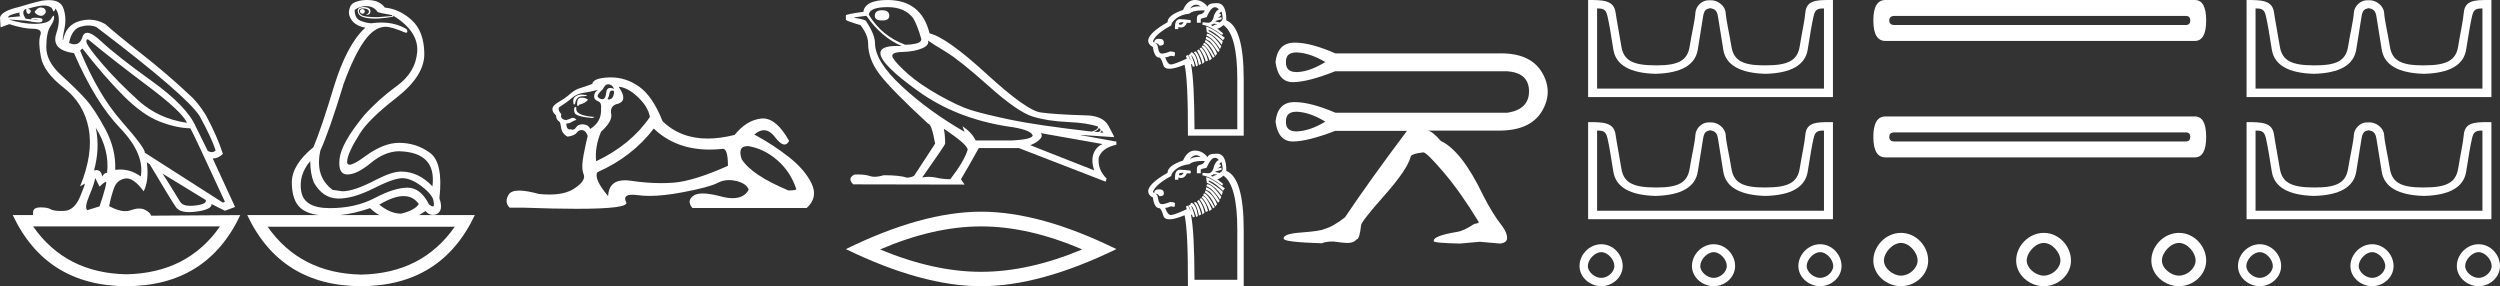 <?xml version="1.0" encoding="UTF-8" standalone="no"?>
<svg
   width="157.231"
   height="18.0"
   version="1.1"
   id="svg34"
   sodipodi:docname="maiwerpehtyitjdjutaukhasut.svg"
   inkscape:version="1.1.1 (3bf5ae0d25, 2021-09-20)"
   xmlns:inkscape="http://www.inkscape.org/namespaces/inkscape"
   xmlns:sodipodi="http://sodipodi.sourceforge.net/DTD/sodipodi-0.dtd"
   xmlns="http://www.w3.org/2000/svg"
   xmlns:svg="http://www.w3.org/2000/svg">
  <rect width="100%" height="100%" fill="#333333" stroke="none"/>
  <defs
     id="defs38" />
  <sodipodi:namedview
     id="namedview36"
     pagecolor="#ffffff"
     bordercolor="#666666"
     borderopacity="1.0"
     inkscape:pageshadow="2"
     inkscape:pageopacity="0.0"
     inkscape:pagecheckerboard="0"
     showgrid="false"
     inkscape:zoom="8.7450912"
     inkscape:cx="78.615532"
     inkscape:cy="8.9764644"
     inkscape:window-width="1920"
     inkscape:window-height="1001"
     inkscape:window-x="-9"
     inkscape:window-y="-9"
     inkscape:window-maximized="1"
     inkscape:current-layer="svg34" />
  <path
     d="M 22.78 0.568 Q 22.634 0.605 22.634 0.696 Q 22.634 0.787 22.725 0.842 Q 22.761 0.864 22.796 0.864 Q 22.849 0.864 22.898 0.815 Q 22.98 0.733 22.926 0.651 Q 22.871 0.568 22.78 0.568 ZM 2.561 0.469 Q 2.36 0.469 2.172 0.751 Q 2.282 0.934 2.519 0.988 Q 2.555 0.997 2.59 0.997 Q 2.762 0.997 2.884 0.769 Q 2.884 0.514 2.628 0.477 Q 2.595 0.469 2.561 0.469 ZM 1.241 0.787 Q 1.186 0.915 1.278 1.025 L 0.511 1.098 Q 0.493 0.934 1.241 0.787 ZM 1.988 1.223 Q 1.988 1.223 1.988 1.223 L 1.988 1.223 L 1.988 1.223 ZM 2.126 1.22 Q 2.284 1.22 2.382 1.253 Q 2.418 1.265 2.381 1.265 Q 2.314 1.265 2.003 1.225 L 2.003 1.225 Q 2.068 1.22 2.126 1.22 ZM 5.495 2.472 Q 5.541 2.472 5.622 2.54 Q 7.1 3.763 9.291 5.405 Q 11.481 7.048 11.755 7.724 Q 9.966 7.468 8.698 6.318 Q 7.429 5.168 6.489 4.082 Q 5.549 2.996 5.439 2.668 Q 5.416 2.472 5.495 2.472 ZM 5.554 1.604 Q 5.82 1.604 6.06 1.7 Q 11.737 6.008 12.558 7.304 Q 13.325 8.709 13.562 9.458 Q 13.462 9.568 13.322 9.568 Q 13.209 9.568 13.069 9.494 L 12.321 7.979 Q 11.755 6.683 9.555 5.104 Q 7.356 3.525 6.37 2.604 Q 5.791 2.062 5.483 2.062 Q 5.267 2.062 5.184 2.33 Q 5.043 2.785 4.685 2.785 Q 4.534 2.785 4.344 2.704 Q 4.508 1.846 5.056 1.682 Q 5.315 1.604 5.554 1.604 ZM 6.023 8.034 Q 6.9 9.439 6.735 10.863 Q 6.571 10.863 6.425 11.1 Q 6.365 10.697 6.061 10.697 Q 5.994 10.697 5.914 10.717 Q 6.297 9.312 6.023 8.034 ZM 2.769 0.346 Q 2.855 0.346 2.92 0.359 Q 3.249 0.422 3.304 0.596 Q 3.342 0.718 3.381 0.718 Q 3.397 0.718 3.413 0.696 Q 3.468 0.623 3.486 0.532 Q 3.888 1.061 3.541 2.102 Q 3.194 3.142 4.654 3.343 Q 6.005 6.446 7.557 8.061 Q 9.108 9.677 8.853 11.1 Q 8.263 10.662 7.548 10.662 Q 7.4 10.662 7.246 10.681 Q 7.301 9.385 6.626 8.125 Q 5.95 6.866 5.385 6.236 Q 4.819 5.606 3.86 4.739 Q 2.902 3.872 2.911 2.95 Q 2.92 2.029 3.167 1.664 Q 3.413 1.299 3.404 1.08 Q 3.4 0.989 3.368 0.989 Q 3.323 0.989 3.222 1.171 Q 3.048 1.481 2.263 1.499 Q 2.217 1.5 2.171 1.5 Q 1.424 1.5 0.548 1.226 L 0.548 1.226 L 1.625 1.299 Q 2.157 1.409 2.415 1.409 Q 2.627 1.409 2.656 1.335 Q 2.72 1.171 2.555 1.143 Q 2.391 1.116 2.218 1.116 Q 2.044 1.116 1.953 1.171 L 1.988 1.223 L 1.988 1.223 Q 1.828 1.202 1.606 1.171 Q 1.369 0.787 1.533 0.623 Q 1.57 0.568 1.661 0.568 Q 1.625 0.751 1.725 0.842 Q 1.762 0.876 1.798 0.876 Q 1.859 0.876 1.917 0.778 Q 2.008 0.623 1.752 0.55 Q 2.424 0.346 2.769 0.346 ZM 23.017 0.386 Q 23.51 0.386 23.747 0.751 Q 23.82 0.806 24.66 0.952 L 24.66 1.007 L 23.747 1.08 Q 22.962 1.08 22.761 0.961 Q 22.561 0.842 22.57 0.687 Q 22.579 0.532 22.816 0.532 Q 23.053 0.532 23.145 0.614 Q 23.236 0.696 23.19 0.787 Q 23.145 0.879 23.017 0.934 Q 23.037 0.935 23.055 0.935 Q 23.291 0.935 23.3 0.714 Q 23.309 0.477 22.907 0.441 Q 22.396 0.441 22.524 0.815 Q 22.646 1.172 23.647 1.172 Q 23.696 1.172 23.747 1.171 Q 24.313 1.134 24.751 1.043 L 24.714 0.97 L 24.714 0.97 Q 26.339 1.974 26.239 3.261 Q 26.138 4.548 24.97 5.396 Q 23.802 6.245 22.889 7.267 Q 21.465 9.001 21.356 9.987 Q 21.246 10.973 21.849 10.973 Q 22.451 10.973 23.318 10.252 Q 24.185 9.531 25.08 9.512 Q 27.471 9.567 27.197 11.721 Q 26.321 10.79 25.226 10.79 Q 24.678 10.79 23.729 11.265 Q 22.287 12.031 21.538 12.031 L 20.918 11.94 Q 19.786 11.1 20.151 9.458 Q 20.699 8.271 21.63 5.223 Q 22.269 3.489 22.898 2.595 Q 23.528 1.7 24.24 1.682 Q 24.623 1.682 25.481 2.047 Q 25.517 2.057 25.543 2.057 Q 25.666 2.057 25.591 1.846 Q 24.901 1.418 23.981 1.418 Q 23.684 1.418 23.364 1.463 Q 23.09 1.463 22.698 1.317 Q 22.305 1.171 22.305 0.623 Q 22.634 0.386 23.017 0.386 ZM 5.184 3.051 Q 6.608 4.876 7.794 6.053 Q 8.98 7.231 10.03 7.641 Q 11.08 8.052 11.974 8.07 Q 12.083 8.216 14.146 12.688 L 14.018 12.743 L 9.108 9.604 Q 9.145 9.33 7.657 7.641 Q 6.169 5.953 5.038 3.179 L 5.184 3.051 ZM 10.222 10.918 L 12.941 12.579 Q 13.033 12.834 12.284 12.926 Q 12.118 12.946 11.979 12.946 Q 11.491 12.946 11.335 12.698 Q 11.134 12.378 10.824 11.867 Q 10.514 11.356 10.222 10.918 ZM 19.512 10.133 Q 19.512 10.9 19.731 11.465 Q 20.297 12.469 21.246 12.488 Q 21.271 12.488 21.297 12.488 Q 22.231 12.488 23.528 11.831 Q 24.761 11.206 25.322 11.206 Q 25.367 11.206 25.408 11.21 Q 25.956 11.265 26.595 11.776 Q 27.233 12.287 27.27 12.67 Q 27.337 12.981 27.214 12.981 Q 27.135 12.981 26.978 12.853 Q 26.453 11.803 25.632 11.803 Q 25.625 11.803 25.618 11.803 Q 24.787 11.812 23.574 12.451 Q 22.36 13.09 20.744 13.09 Q 19.129 13.09 18.947 12.05 Q 18.764 11.009 19.512 10.133 ZM 5.987 11.192 L 6.261 11.739 Q 6.516 11.484 6.653 11.438 Q 6.657 11.437 6.66 11.437 Q 6.775 11.437 6.261 12.98 L 5.494 13.218 Q 5.293 13.072 5.613 12.314 Q 5.932 11.557 5.987 11.192 ZM 25.384 12.332 Q 25.989 12.332 26.339 12.834 Q 26.102 13.218 25.226 13.437 Q 24.55 13.437 23.857 12.871 Q 24.757 12.332 25.384 12.332 ZM 23.272 13.09 Q 23.544 13.355 23.86 13.528 L 21.387 13.528 Q 22.296 13.433 23.272 13.09 ZM 13.836 14.24 Q 11.794 17.175 7.949 17.251 L 7.949 17.251 Q 4.123 17.175 2.081 14.24 ZM 28.602 14.258 Q 26.56 17.193 22.716 17.27 L 22.716 17.27 Q 18.889 17.193 16.829 14.258 ZM 3.083 0.009 Q 2.972 0.009 2.847 0.021 Q 2.555 0.021 1.186 0.441 Q 0.091 0.696 0.0 1.098 L 0.037 1.718 L 0.584 1.518 Q 1.478 1.81 2.081 1.81 Q 2.683 1.81 2.537 2.22 Q 2.391 2.631 2.574 3.589 Q 2.756 4.548 4.016 5.524 Q 5.275 6.501 5.576 8.08 Q 5.877 9.658 5.038 11.721 L 5.312 11.557 Q 5.317 11.553 5.321 11.553 Q 5.381 11.553 5.038 12.369 Q 4.673 13.236 4.043 13.263 Q 3.932 13.268 3.834 13.268 Q 3.375 13.268 3.194 13.163 Q 2.99 13.044 2.587 13.044 Q 2.558 13.044 2.528 13.044 Q 2.081 13.053 2.081 13.346 L 2.081 13.528 L 0.803 13.528 Q 2.902 17.982 7.958 18 Q 13.014 17.982 15.113 13.528 L 15.113 13.528 L 9.492 13.565 Q 9.492 13.4 9.145 13.209 Q 8.975 13.115 8.756 13.115 Q 8.526 13.115 8.241 13.218 Q 8.071 13.279 7.876 13.279 Q 7.434 13.279 6.863 12.962 Q 6.991 12.323 7.173 11.821 Q 7.356 11.319 7.867 11.228 Q 7.914 11.22 7.963 11.22 Q 8.439 11.22 9.035 12.031 Q 9.382 11.356 9.236 10.206 L 9.236 10.206 L 9.419 10.334 Q 10.787 12.634 11.07 13.035 Q 11.285 13.34 11.904 13.34 Q 12.101 13.34 12.339 13.309 Q 13.325 13.181 13.306 12.834 L 13.306 12.834 L 14.146 13.254 L 14.785 13.017 L 13.379 9.969 Q 13.726 9.969 14.018 9.677 Q 13.671 8.581 12.941 7.231 Q 12.43 6.409 11.901 5.953 Q 10.459 4.602 8.907 3.389 Q 7.356 2.175 6.626 1.518 Q 6.135 1.237 5.607 1.237 Q 5.31 1.237 5.001 1.326 Q 4.143 1.572 3.961 2.54 Q 3.906 2.503 4.052 1.81 Q 4.198 1.116 3.988 0.523 Q 3.806 0.009 3.083 0.009 ZM 23.079 0.0 Q 22.748 0.0 22.451 0.094 Q 22.068 0.203 21.995 0.514 Q 21.849 0.897 22.123 1.271 Q 22.396 1.645 22.98 1.737 Q 21.812 2.795 20.991 5.478 Q 20.224 8.034 19.713 9.257 Q 18.344 10.37 18.353 11.493 Q 18.362 12.615 18.91 13.09 Q 19.306 13.433 20.064 13.528 L 15.551 13.528 Q 17.651 17.982 22.707 18 Q 27.763 17.982 29.862 13.528 L 26.348 13.528 Q 26.549 13.419 26.759 13.272 Q 26.964 13.517 27.224 13.517 Q 27.333 13.517 27.452 13.473 Q 27.909 13.254 27.635 12.469 Q 27.89 10.224 27.033 9.604 Q 26.175 8.983 25.098 8.983 Q 24.112 8.983 22.962 9.832 Q 22.249 10.358 21.985 10.358 Q 21.824 10.358 21.831 10.16 Q 21.849 9.64 22.634 8.399 Q 23.163 7.523 24.934 6.145 Q 26.704 4.767 26.686 3.37 Q 26.668 1.974 25.901 1.271 Q 25.134 0.568 24.203 0.477 Q 24.057 0.276 23.82 0.149 Q 23.583 0.021 23.19 0.003 Q 23.134 0.0 23.079 0.0 Z"
     style="fill:#ffffff;stroke:none"
     id="path2" />
  <path
     d="M 38.221 5.301 Q 38.508 5.301 38.619 5.588 Q 38.477 5.531 38.377 5.531 Q 38.163 5.531 38.133 5.787 Q 38.089 6.24 37.888 6.24 Q 37.883 6.24 37.878 6.24 Q 37.668 6.229 37.58 6.052 Q 37.58 5.92 37.911 5.61 Q 38.066 5.301 38.221 5.301 ZM 38.538 5.695 Q 38.619 5.695 38.619 5.809 Q 38.578 6.255 38.278 6.255 Q 38.251 6.255 38.221 6.251 L 38.221 6.207 L 38.309 6.008 Q 38.33 5.697 38.487 5.697 Q 38.497 5.697 38.508 5.699 Q 38.524 5.695 38.538 5.695 ZM 36.569 5.947 Q 36.369 5.947 36.198 6.063 Q 35.988 6.207 36.076 6.561 L 36.165 6.561 Q 36.187 6.34 36.298 6.196 Q 36.408 6.052 36.662 6.052 Q 36.917 6.052 36.917 5.986 Q 36.917 5.986 36.662 5.953 Q 36.615 5.947 36.569 5.947 ZM 36.563 6.141 Q 36.298 6.141 36.298 6.517 L 36.298 6.649 Q 36.32 6.654 36.338 6.654 Q 36.412 6.654 36.43 6.583 Q 36.806 6.494 36.983 6.273 Q 36.828 6.141 36.563 6.141 ZM 36.165 6.716 Q 36.054 6.87 36.143 7.102 Q 36.231 7.335 37.248 7.423 L 37.403 7.357 Q 36.121 7.268 36.253 6.76 L 36.165 6.716 ZM 37.602 5.654 Q 37.315 5.853 37.381 6.163 Q 37.425 6.295 37.646 6.384 Q 37.845 6.472 37.801 6.848 Q 37.845 7.666 37.116 8.108 Q 37.005 7.843 36.684 7.821 Q 36.654 7.819 36.625 7.819 Q 36.351 7.819 36.231 8.009 Q 36.138 8.157 36.012 8.157 Q 35.958 8.157 35.9 8.131 Q 35.863 8.14 35.832 8.14 Q 35.631 8.14 35.612 7.777 Q 35.833 7.755 35.922 7.688 Q 36.01 7.622 36.253 7.534 Q 36.146 7.411 36.033 7.411 Q 35.983 7.411 35.933 7.434 Q 35.767 7.511 35.59 7.556 Q 35.214 7.489 35.303 7.18 Q 35.081 6.937 35.148 6.76 Q 35.634 6.45 35.955 6.174 Q 36.275 5.898 36.673 5.842 Q 37.071 5.787 37.602 5.654 ZM 38.906 5.455 Q 39.481 5.5 40.122 6.108 Q 40.764 6.716 40.874 7.357 Q 39.68 9.103 37.491 10.143 Q 37.403 9.214 37.801 8.285 Q 38.531 7.622 38.442 7.169 Q 38.354 6.716 38.73 6.561 Q 39.57 6.406 38.906 5.455 ZM 47.018 9.19 Q 47.051 9.19 47.087 9.192 Q 48.082 9.369 48.9 10.087 Q 49.718 10.806 50.072 11.867 Q 50.138 11.978 49.585 11.978 Q 47.264 11.005 46.645 10.01 Q 46.371 9.19 47.018 9.19 ZM 41.117 8.086 Q 42.495 9.408 44.63 9.408 Q 44.996 9.408 45.384 9.369 Q 45.424 9.355 45.46 9.355 Q 45.782 9.355 45.782 10.43 Q 43.594 11.403 42.333 11.491 Q 41.96 11.517 41.576 11.517 Q 40.664 11.517 39.691 11.37 Q 39.481 11.338 39.302 11.338 Q 38.299 11.338 38.243 12.331 Q 37.315 11.226 37.58 10.828 Q 39.769 9.855 41.117 8.086 ZM 38.424 4.868 Q 38.373 4.868 38.321 4.869 Q 37.315 4.903 37.248 5.278 Q 36.85 5.433 36.508 5.533 Q 36.165 5.632 35.866 5.898 Q 35.568 6.163 35.203 6.373 Q 34.838 6.583 34.772 6.738 Q 34.661 6.981 34.971 7.268 Q 34.971 7.511 35.192 7.666 Q 35.236 7.666 35.292 8.042 Q 35.347 8.418 35.701 8.595 Q 36.143 8.529 36.275 8.341 Q 36.388 8.181 36.565 8.181 Q 36.596 8.181 36.629 8.186 Q 36.85 8.219 36.961 8.551 Q 36.872 8.882 36.707 9.722 Q 36.541 10.563 36.707 10.961 Q 36.872 11.359 36.121 11.856 Q 35.547 12.235 34.549 12.235 Q 34.239 12.235 33.888 12.199 Q 33.12 11.986 32.654 11.986 Q 32.152 11.986 31.997 12.232 Q 31.699 12.707 32.052 13.061 L 32.915 13.061 Q 34.899 13.132 36.276 13.132 Q 39.593 13.132 39.382 12.718 Q 39.142 12.248 39.772 12.248 Q 39.927 12.248 40.133 12.276 Q 40.459 12.321 40.847 12.321 Q 41.714 12.321 42.897 12.099 Q 44.611 11.779 45.13 11.502 Q 45.463 11.325 45.851 11.325 Q 46.068 11.325 46.302 11.381 Q 46.954 11.535 47.087 11.933 Q 46.799 12.464 46.083 12.464 Q 45.756 12.464 45.34 12.353 Q 44.644 12.168 44.198 12.168 Q 43.793 12.168 43.594 12.32 Q 43.174 12.641 43.549 13.083 L 50.735 13.083 Q 51.465 12.42 51.044 11.546 Q 50.624 10.673 49.629 9.888 Q 48.635 9.103 47.441 8.462 Q 47.753 8.189 48.043 8.189 Q 48.411 8.189 48.745 8.628 Q 49.095 9.089 49.339 9.089 Q 49.511 9.089 49.629 8.86 Q 48.841 7.45 47.985 7.45 Q 47.929 7.45 47.872 7.456 Q 46.954 7.556 46.203 8.484 Q 45.292 8.714 44.506 8.714 Q 42.792 8.714 41.67 7.622 Q 41.051 6.052 40.189 5.444 Q 39.371 4.868 38.424 4.868 Z"
     style="fill:#ffffff;stroke:none"
     id="path4" />
  <path
     d="M 55.48 0.644 Q 55.018 0.644 55.018 0.994 Q 55.018 1.288 55.48 1.288 Q 55.928 1.288 55.928 0.994 Q 55.928 0.644 55.48 0.644 ZM 55.83 0.448 Q 56.895 0.448 57.427 1.134 Q 57.693 1.568 57.945 2.464 Q 57.931 2.674 57.595 2.745 Q 57.259 2.815 56.937 2.815 Q 55.452 2.268 54.64 0.924 Q 54.696 0.448 55.83 0.448 ZM 58.365 2.548 Q 58.631 2.745 59.492 3.263 Q 60.353 3.781 62.181 5.412 Q 64.008 7.043 64.946 7.33 Q 65.884 7.617 67.151 7.673 Q 68.419 7.729 69.063 7.967 Q 69.063 8.164 68.657 8.276 Q 65.142 7.869 63.497 7.519 Q 61.851 7.169 61.067 6.924 Q 60.283 6.679 59.065 5.993 Q 57.847 5.307 57.119 4.663 Q 56.39 4.019 56.166 3.655 Q 55.942 3.291 56.72 3.27 Q 57.497 3.249 57.98 3.046 Q 58.463 2.843 58.365 2.548 ZM 69.105 8.037 L 69.217 8.149 Q 69.217 8.262 69.077 8.304 L 68.811 8.29 Q 69.105 8.164 69.105 8.037 ZM 69.287 8.206 L 69.399 8.346 L 69.189 8.332 Q 69.273 8.262 69.287 8.206 ZM 54.486 0.994 Q 55.438 2.352 56.713 2.899 Q 56.55 2.89 56.408 2.89 Q 55.381 2.89 55.368 3.333 Q 55.368 4.033 57.756 5.741 Q 60.143 7.449 63.378 7.953 Q 64.778 8.135 64.946 8.5 Q 64.974 8.766 63.616 8.836 L 61.361 8.836 Q 61.137 8.346 60.535 7.939 L 60.535 7.939 L 60.661 8.29 Q 58.421 7.001 56.734 5.44 Q 55.046 3.879 55.032 2.731 Q 55.032 2.184 54.486 1.358 Q 54.486 1.232 53.73 1.12 L 53.73 1.092 L 54.486 0.994 ZM 65.464 8.374 L 69.343 9.06 Q 68.937 9.228 68.776 9.662 Q 68.615 10.096 68.811 10.712 L 64.792 9.13 Q 64.848 9.116 65.058 9.011 Q 65.268 8.906 65.429 8.724 Q 65.59 8.542 65.464 8.374 ZM 59.373 8.107 Q 60.885 9.116 60.857 9.424 Q 60.633 10.152 59.765 11.272 Q 59.303 11.272 58.89 11.174 Q 58.668 11.121 58.427 11.121 Q 58.22 11.121 58.001 11.16 Q 59.443 9.116 59.443 9.032 Q 59.443 8.486 59.359 8.107 ZM 55.816 0.0 Q 55.074 0.0 54.703 0.203 Q 54.332 0.406 54.304 0.742 Q 53.198 0.896 53.198 0.966 L 53.198 1.246 Q 53.226 1.316 54.122 1.582 Q 54.598 2.212 54.598 2.731 Q 54.598 3.711 55.312 4.663 Q 56.026 5.615 58.379 7.785 Q 58.589 7.785 58.813 9.032 L 57.497 11.048 Q 57.329 11.16 57.049 11.174 Q 56.587 11.02 55.578 11.02 Q 55.259 11.118 55.011 11.118 Q 54.835 11.118 54.696 11.069 Q 54.424 10.973 53.969 10.973 Q 53.861 10.973 53.744 10.978 Q 53.268 11.202 53.66 11.594 L 60.661 11.608 L 60.437 11.272 Q 60.871 10.558 61.557 9.312 L 64.078 9.312 L 69.539 11.426 L 69.595 11.23 Q 69.007 10.642 69.105 9.9 Q 69.315 9.298 70.211 9.102 L 70.211 8.906 L 67.971 8.5 L 67.971 8.486 L 70.071 8.626 Q 70.071 8.57 69.714 7.911 Q 69.357 7.253 68.209 7.253 Q 66.332 7.197 65.443 7.071 Q 64.554 6.945 62.048 4.649 Q 59.541 2.352 58.463 2.1 Q 57.945 0.0 55.816 0.0 Z"
     style="fill:#ffffff;stroke:none"
     id="path6" />
  <path
     d="M 61.704 14.239 Q 64.701 14.239 68.059 15.687 Q 64.701 17.095 61.704 17.095 Q 58.728 17.095 55.35 15.687 Q 58.728 14.239 61.704 14.239 ZM 61.704 13.314 Q 58.004 13.314 53.198 15.667 Q 58.004 18 61.704 18 Q 65.405 18 70.211 15.667 Q 65.425 13.314 61.704 13.314 Z"
     style="fill:#ffffff;stroke:none"
     id="path8" />
  <path
     d="M 75.225 0.294 Q 75.361 0.294 75.507 0.403 Q 75.44 0.398 75.378 0.398 Q 75.027 0.398 74.829 0.551 Q 75.015 0.294 75.225 0.294 ZM 76.832 0.731 Q 76.895 1.007 76.895 1.155 Q 76.895 1.304 76.704 1.41 L 76.429 1.346 Q 76.429 1.304 76.832 1.208 L 76.821 1.081 L 76.588 1.123 L 76.588 1.113 Q 76.789 1.007 76.789 0.938 Q 76.789 0.869 76.673 0.869 L 76.757 0.763 L 76.832 0.731 ZM 74.391 1.398 Q 74.417 1.398 74.447 1.399 Q 74.341 1.558 74.24 1.558 Q 74.14 1.558 74.15 1.484 Q 74.15 1.398 74.391 1.398 ZM 76.323 1.484 L 76.546 1.515 L 76.546 1.526 Q 76.291 1.579 76.291 1.643 Q 76.196 1.632 76.175 1.558 Q 76.323 1.526 76.323 1.484 ZM 74.217 1.207 Q 74.181 1.207 74.15 1.208 Q 73.896 1.272 73.896 1.674 L 73.896 1.833 L 74.108 1.833 L 74.108 1.696 Q 74.199 1.727 74.278 1.727 Q 74.52 1.727 74.649 1.431 L 74.85 1.441 Q 74.924 1.378 74.871 1.261 Q 74.435 1.207 74.217 1.207 ZM 75.857 1.674 L 75.899 2.024 Q 76.408 2.226 76.832 2.819 L 76.906 2.596 Q 76.535 2.236 76.016 1.95 L 76.016 1.876 Q 76.397 2.014 76.916 2.533 L 77.033 2.374 Q 76.196 1.738 75.857 1.674 ZM 75.91 2.12 L 75.878 2.247 Q 75.952 2.247 76.175 2.416 Q 76.503 2.713 76.726 3.084 L 76.81 2.914 Q 76.259 2.12 75.91 2.12 ZM 75.857 2.31 L 75.835 2.448 L 76.09 2.596 Q 76.312 2.83 76.609 3.285 L 76.704 3.169 Q 76.291 2.438 75.857 2.31 ZM 75.825 2.501 L 75.772 2.639 Q 76.143 2.84 76.429 3.518 L 76.546 3.381 Q 76.323 2.787 75.825 2.501 ZM 75.719 2.692 L 75.666 2.798 Q 75.952 2.967 76.291 3.635 L 76.397 3.561 Q 75.952 2.713 75.719 2.692 ZM 75.64 2.86 Q 75.631 2.86 75.624 2.861 L 75.581 2.936 Q 75.899 3.275 76.069 3.805 L 76.217 3.688 Q 75.859 2.86 75.64 2.86 ZM 75.549 2.989 L 75.443 3.052 Q 75.729 3.455 75.835 3.868 L 75.973 3.805 Q 75.857 3.275 75.549 2.989 ZM 75.401 3.105 L 75.284 3.179 Q 75.592 3.709 75.624 4.027 L 75.751 3.9 Q 75.655 3.423 75.401 3.105 ZM 75.189 3.232 L 75.083 3.275 Q 75.316 3.55 75.401 4.091 L 75.549 4.017 Q 75.38 3.36 75.189 3.232 ZM 76.408 0.456 Q 76.556 0.456 76.662 0.604 Q 76.514 0.604 76.355 0.964 Q 76.27 1.431 75.973 1.431 L 75.634 1.399 L 75.624 1.558 Q 76.079 1.621 76.863 2.204 L 76.927 2.098 L 76.556 1.802 Q 76.694 1.791 76.948 1.579 Q 77.817 2.194 77.817 4.981 L 77.817 8.129 L 75.125 8.129 Q 75.115 5.076 74.903 4.038 L 74.966 4.038 L 75.019 4.197 L 75.136 4.176 Q 75.136 3.985 74.913 3.476 L 74.935 3.476 Q 75.083 3.635 75.231 4.176 L 75.337 4.123 L 75.274 3.783 Q 75.178 3.413 74.966 3.285 Q 74.85 3.307 74.871 3.402 L 74.754 3.455 L 74.871 3.741 L 74.85 3.752 L 74.723 3.455 L 74.585 3.518 L 74.638 3.688 Q 73.875 4.038 73.658 4.054 Q 73.65 4.054 73.643 4.054 Q 73.435 4.054 73.281 3.603 Q 73.43 3.603 73.642 3.508 L 73.843 3.54 Q 73.896 3.54 73.896 3.317 Q 73.896 3.254 73.599 3.232 Q 73.26 3.37 73.075 3.37 Q 72.889 3.37 72.842 3.052 Q 72.794 2.734 72.677 2.734 L 72.677 2.713 Q 72.826 2.713 72.921 2.872 Q 73.197 2.872 73.197 2.702 Q 73.207 2.438 72.9 2.438 Q 72.593 2.438 72.593 2.671 L 72.571 2.671 L 72.508 2.596 Q 72.677 2.13 73.663 1.6 Q 73.663 1.399 73.981 1.155 Q 74.299 0.911 74.807 0.858 Q 75.031 0.653 75.608 0.653 Q 75.687 0.653 75.772 0.657 Q 75.698 0.858 75.486 0.896 Q 75.274 0.933 75.274 1.145 L 75.274 1.431 L 75.518 1.431 L 75.518 1.208 Q 75.518 1.155 75.888 1.081 Q 76.153 0.456 76.408 0.456 ZM 75.147 0.0 Q 74.68 0.0 74.405 0.625 Q 73.43 0.954 73.43 1.399 Q 72.285 2.045 72.211 2.522 Q 72.211 2.808 72.508 2.957 Q 72.603 3.624 72.91 3.624 Q 73.027 3.624 73.165 4.096 Q 73.232 4.325 73.549 4.325 Q 73.885 4.325 74.5 4.07 Q 74.723 5.023 74.712 8.531 L 78.22 8.531 L 78.22 4.992 Q 78.22 1.717 77.128 1.282 Q 77.128 0.201 76.551 0.196 Q 76.538 0.196 76.525 0.196 Q 75.973 0.196 75.952 0.424 Q 75.624 0.0 75.147 0.0 Z"
     style="fill:#ffffff;stroke:none"
     id="path10" />
  <path
     d="M 75.225 9.763 Q 75.361 9.763 75.507 9.871 Q 75.44 9.867 75.378 9.867 Q 75.027 9.867 74.829 10.02 Q 75.015 9.763 75.225 9.763 ZM 76.832 10.2 Q 76.895 10.476 76.895 10.624 Q 76.895 10.772 76.704 10.878 L 76.429 10.815 Q 76.429 10.772 76.832 10.677 L 76.821 10.55 L 76.588 10.592 L 76.588 10.582 Q 76.789 10.476 76.789 10.407 Q 76.789 10.338 76.673 10.338 L 76.757 10.232 L 76.832 10.2 ZM 74.391 10.867 Q 74.417 10.867 74.447 10.868 Q 74.341 11.027 74.24 11.027 Q 74.14 11.027 74.15 10.952 Q 74.15 10.867 74.391 10.867 ZM 76.323 10.952 L 76.546 10.984 L 76.546 10.995 Q 76.291 11.048 76.291 11.111 Q 76.196 11.101 76.175 11.027 Q 76.323 10.995 76.323 10.952 ZM 74.217 10.675 Q 74.181 10.675 74.15 10.677 Q 73.896 10.74 73.896 11.143 L 73.896 11.302 L 74.108 11.302 L 74.108 11.164 Q 74.199 11.196 74.278 11.196 Q 74.52 11.196 74.649 10.899 L 74.85 10.91 Q 74.924 10.846 74.871 10.73 Q 74.435 10.675 74.217 10.675 ZM 75.857 11.143 L 75.899 11.493 Q 76.408 11.694 76.832 12.288 L 76.906 12.065 Q 76.535 11.705 76.016 11.419 L 76.016 11.345 Q 76.397 11.482 76.916 12.002 L 77.033 11.843 Q 76.196 11.207 75.857 11.143 ZM 75.91 11.588 L 75.878 11.715 Q 75.952 11.715 76.175 11.885 Q 76.503 12.182 76.726 12.553 L 76.81 12.383 Q 76.259 11.588 75.91 11.588 ZM 75.857 11.779 L 75.835 11.917 L 76.09 12.065 Q 76.312 12.298 76.609 12.754 L 76.704 12.637 Q 76.291 11.906 75.857 11.779 ZM 75.825 11.97 L 75.772 12.108 Q 76.143 12.309 76.429 12.987 L 76.546 12.849 Q 76.323 12.256 75.825 11.97 ZM 75.719 12.161 L 75.666 12.267 Q 75.952 12.436 76.291 13.104 L 76.397 13.03 Q 75.952 12.182 75.719 12.161 ZM 75.64 12.329 Q 75.631 12.329 75.624 12.33 L 75.581 12.404 Q 75.899 12.743 76.069 13.273 L 76.217 13.157 Q 75.859 12.329 75.64 12.329 ZM 75.549 12.457 L 75.443 12.521 Q 75.729 12.924 75.835 13.337 L 75.973 13.273 Q 75.857 12.743 75.549 12.457 ZM 75.401 12.574 L 75.284 12.648 Q 75.592 13.178 75.624 13.496 L 75.751 13.369 Q 75.655 12.892 75.401 12.574 ZM 75.189 12.701 L 75.083 12.743 Q 75.316 13.019 75.401 13.56 L 75.549 13.485 Q 75.38 12.828 75.189 12.701 ZM 76.408 9.924 Q 76.556 9.924 76.662 10.073 Q 76.514 10.073 76.355 10.433 Q 76.27 10.899 75.973 10.899 L 75.634 10.868 L 75.624 11.027 Q 76.079 11.09 76.863 11.673 L 76.927 11.567 L 76.556 11.27 Q 76.694 11.26 76.948 11.048 Q 77.817 11.662 77.817 14.45 L 77.817 17.597 L 75.125 17.597 Q 75.115 14.545 74.903 13.507 L 74.966 13.507 L 75.019 13.665 L 75.136 13.644 Q 75.136 13.454 74.913 12.945 L 74.935 12.945 Q 75.083 13.104 75.231 13.644 L 75.337 13.591 L 75.274 13.252 Q 75.178 12.881 74.966 12.754 Q 74.85 12.775 74.871 12.871 L 74.754 12.924 L 74.871 13.21 L 74.85 13.22 L 74.723 12.924 L 74.585 12.987 L 74.638 13.157 Q 73.875 13.507 73.658 13.522 Q 73.65 13.523 73.643 13.523 Q 73.435 13.523 73.281 13.072 Q 73.43 13.072 73.642 12.977 L 73.843 13.008 Q 73.896 13.008 73.896 12.786 Q 73.896 12.722 73.599 12.701 Q 73.26 12.839 73.075 12.839 Q 72.889 12.839 72.842 12.521 Q 72.794 12.203 72.677 12.203 L 72.677 12.182 Q 72.826 12.182 72.921 12.341 Q 73.197 12.341 73.197 12.171 Q 73.207 11.906 72.9 11.906 Q 72.593 11.906 72.593 12.139 L 72.571 12.139 L 72.508 12.065 Q 72.677 11.599 73.663 11.069 Q 73.663 10.868 73.981 10.624 Q 74.299 10.38 74.807 10.327 Q 75.031 10.122 75.608 10.122 Q 75.687 10.122 75.772 10.126 Q 75.698 10.327 75.486 10.364 Q 75.274 10.401 75.274 10.613 L 75.274 10.899 L 75.518 10.899 L 75.518 10.677 Q 75.518 10.624 75.888 10.55 Q 76.153 9.924 76.408 9.924 ZM 75.147 9.469 Q 74.68 9.469 74.405 10.094 Q 73.43 10.423 73.43 10.868 Q 72.285 11.514 72.211 11.991 Q 72.211 12.277 72.508 12.426 Q 72.603 13.093 72.91 13.093 Q 73.027 13.093 73.165 13.565 Q 73.232 13.794 73.549 13.794 Q 73.885 13.794 74.5 13.538 Q 74.723 14.492 74.712 18 L 78.22 18 L 78.22 14.46 Q 78.22 11.186 77.128 10.751 Q 77.128 9.67 76.551 9.665 Q 76.538 9.665 76.525 9.665 Q 75.973 9.665 75.952 9.893 Q 75.624 9.469 75.147 9.469 Z"
     style="fill:#ffffff;stroke:none"
     id="path12" />
  <path
     d="M 81.525 3.298 Q 81.583 3.298 81.645 3.302 Q 82.432 3.358 83.351 3.902 Q 82.413 4.483 81.635 4.53 Q 81.585 4.533 81.538 4.533 Q 80.859 4.533 80.876 3.902 Q 80.859 3.298 81.525 3.298 ZM 81.528 7.028 Q 81.584 7.028 81.645 7.033 Q 82.432 7.089 83.351 7.651 Q 82.413 8.214 81.635 8.26 Q 81.583 8.264 81.535 8.264 Q 80.859 8.264 80.876 7.651 Q 80.859 7.028 81.528 7.028 ZM 81.456 2.682 Q 81.404 2.682 81.354 2.683 Q 80.351 2.721 80.22 3.902 Q 80.387 5.167 81.312 5.167 Q 81.319 5.167 81.326 5.167 Q 82.263 5.158 83.969 4.483 L 94.823 4.483 Q 96.154 4.596 96.164 5.73 Q 96.173 6.864 94.823 7.089 L 83.988 7.089 Q 82.421 6.422 81.433 6.422 Q 81.393 6.422 81.354 6.423 Q 80.351 6.451 80.22 7.651 Q 80.387 8.898 81.312 8.898 Q 81.319 8.898 81.326 8.898 Q 82.263 8.888 83.969 8.232 L 88.487 8.232 Q 86.163 11.325 84.588 13.669 Q 83.819 14.269 83.294 14.4 Q 83.069 14.531 81.813 14.625 Q 80.726 14.7 80.726 15 L 80.745 15.018 Q 80.745 15.225 83.126 15.3 Q 83.407 15.187 83.838 15.187 Q 84.532 15.281 84.719 15.281 L 84.738 15.281 Q 85.132 15.281 85.319 15.056 Q 85.506 15.056 85.6 14.175 Q 85.6 13.95 87.053 12.31 Q 88.506 10.669 88.712 9.882 Q 88.712 9.676 89.518 9.582 Q 89.724 9.582 90.802 10.847 Q 91.88 12.113 93.005 13.969 Q 93.005 14.044 92.724 14.081 Q 92.049 14.531 91.618 14.587 Q 90.174 14.831 90.174 15.131 L 90.174 15.168 Q 90.174 15.281 91.824 15.318 L 93.061 15.206 L 94.355 15.318 Q 94.786 15.262 94.786 14.962 Q 94.786 14.644 94.486 14.231 Q 93.886 13.481 93.267 12.263 Q 91.936 9.488 90.624 8.87 Q 90.081 8.251 89.799 8.214 L 94.223 8.214 Q 94.254 8.214 94.283 8.214 Q 96.24 8.214 96.97 7.004 Q 97.71 5.777 96.97 4.539 Q 96.261 3.356 94.395 3.356 Q 94.311 3.356 94.223 3.358 L 83.988 3.358 Q 82.439 2.682 81.456 2.682 Z"
     style="fill:#ffffff;stroke:none"
     id="path14" />
  <path
     d="M 107.58 0.515 C 107.828 0.569 107.984 0.639 108.049 1.043 C 108.113 1.448 108.224 2.138 108.38 3.113 C 108.537 4.089 109.423 4.599 111.041 4.642 C 112.658 4.599 113.542 4.087 113.693 3.105 C 113.844 2.124 113.965 1.434 114.057 1.035 C 114.145 0.653 114.252 0.532 114.659 0.532 C 114.677 0.532 114.695 0.532 114.714 0.533 L 114.714 5.574 L 100.445 5.574 L 100.445 0.533 C 100.464 0.532 100.482 0.532 100.5 0.532 C 100.907 0.532 101.015 0.653 101.102 1.035 C 101.194 1.434 101.315 2.124 101.466 3.105 C 101.617 4.087 102.501 4.599 104.119 4.642 C 105.736 4.599 106.623 4.089 106.779 3.113 C 106.935 2.138 107.046 1.448 107.111 1.043 C 107.175 0.639 107.292 0.569 107.54 0.515 ZM 115.084 0.0 C 114.225 0.0 113.609 0.026 113.542 0.793 C 113.495 1.327 113.331 2.033 113.186 2.927 C 113.04 3.822 112.432 4.11 111.041 4.11 C 111.016 4.111 110.991 4.111 110.966 4.111 C 109.628 4.111 109.038 3.82 108.895 2.936 C 108.75 2.035 108.569 1.321 108.532 0.801 C 108.501 0.375 108.051 0.016 107.619 0.016 L 107.46 0.016 C 107.029 0.016 106.654 0.392 106.628 0.801 C 106.596 1.297 106.409 2.035 106.264 2.936 C 106.121 3.82 105.531 4.111 104.193 4.111 C 104.168 4.111 104.144 4.111 104.119 4.11 C 102.728 4.11 102.119 3.822 101.973 2.927 C 101.828 2.033 101.684 1.325 101.609 0.793 C 101.499 0.008 100.83 1.4309042242861318E-4 99.881 1.4309042242861318E-4 L 99.881 6.105 L 115.278 6.105 L 115.278 1.4309042242861318E-4 C 115.212 1.4309042242861318E-4 115.147 0.0 115.084 0.0 Z"
     style="fill:#ffffff;stroke:none"
     id="path16" />
  <path
     d="M 107.58 8.195 C 107.828 8.249 107.984 8.319 108.049 8.723 C 108.113 9.128 108.224 9.818 108.38 10.793 C 108.537 11.769 109.423 12.279 111.041 12.322 C 112.658 12.279 113.542 11.766 113.693 10.785 C 113.844 9.804 113.965 9.114 114.057 8.715 C 114.145 8.333 114.252 8.212 114.659 8.212 C 114.677 8.212 114.695 8.212 114.714 8.213 L 114.714 13.254 L 100.445 13.254 L 100.445 8.213 C 100.464 8.212 100.482 8.212 100.5 8.212 C 100.907 8.212 101.015 8.333 101.102 8.715 C 101.194 9.114 101.315 9.804 101.466 10.785 C 101.617 11.766 102.501 12.279 104.119 12.322 C 105.736 12.279 106.623 11.769 106.779 10.793 C 106.935 9.818 107.046 9.128 107.111 8.723 C 107.175 8.319 107.292 8.249 107.54 8.195 ZM 115.084 7.68 C 114.225 7.68 113.609 7.706 113.542 8.473 C 113.495 9.007 113.331 9.712 113.186 10.607 C 113.04 11.502 112.432 11.79 111.041 11.79 C 111.016 11.791 110.991 11.791 110.966 11.791 C 109.628 11.791 109.038 11.5 108.895 10.615 C 108.75 9.715 108.569 9.001 108.532 8.481 C 108.501 8.055 108.051 7.696 107.619 7.696 L 107.46 7.696 C 107.029 7.696 106.654 8.072 106.628 8.481 C 106.596 8.977 106.409 9.715 106.264 10.615 C 106.121 11.5 105.531 11.791 104.193 11.791 C 104.168 11.791 104.144 11.791 104.119 11.79 C 102.728 11.79 102.119 11.502 101.973 10.607 C 101.828 9.712 101.684 9.004 101.609 8.473 C 101.499 7.688 100.83 7.68 99.881 7.68 L 99.881 13.785 L 115.278 13.785 L 115.278 7.68 C 115.212 7.68 115.147 7.68 115.084 7.68 Z"
     style="fill:#ffffff;stroke:none"
     id="path18" />
  <path
     d="M 100.71 15.858 C 101.127 15.858 101.532 16.334 101.532 16.73 C 101.532 17.115 101.114 17.477 100.71 17.477 C 100.307 17.477 99.863 17.112 99.863 16.73 C 99.863 16.338 100.291 15.858 100.71 15.858 ZM 107.781 15.858 C 108.197 15.858 108.603 16.334 108.603 16.73 C 108.603 17.115 108.185 17.477 107.781 17.477 C 107.377 17.477 106.934 17.112 106.934 16.73 C 106.934 16.338 107.361 15.858 107.781 15.858 ZM 114.474 15.858 C 114.891 15.858 115.296 16.334 115.296 16.73 C 115.296 17.115 114.878 17.477 114.474 17.477 C 114.071 17.477 113.627 17.112 113.627 16.73 C 113.627 16.338 114.055 15.858 114.474 15.858 ZM 100.71 15.36 C 100.71 15.36 100.71 15.36 100.71 15.36 C 99.956 15.36 99.34 16.015 99.34 16.73 C 99.34 17.458 100.017 18 100.71 18 C 101.405 18 102.055 17.45 102.055 16.73 C 102.055 16.021 101.463 15.36 100.71 15.36 ZM 107.781 15.36 C 107.781 15.36 107.781 15.36 107.781 15.36 C 107.027 15.36 106.411 16.015 106.411 16.73 C 106.411 17.458 107.088 18 107.781 18 C 108.475 18 109.126 17.45 109.126 16.73 C 109.126 16.021 108.534 15.36 107.781 15.36 ZM 114.474 15.36 C 114.474 15.36 114.474 15.36 114.474 15.36 C 113.72 15.36 113.104 16.015 113.104 16.73 C 113.104 17.458 113.781 18 114.474 18 C 115.169 18 115.819 17.45 115.819 16.73 C 115.819 16.021 115.227 15.36 114.474 15.36 Z"
     style="fill:#ffffff;stroke:none"
     id="path20" />
  <path
     d="M 137.464 1.001 Q 137.75 1.001 137.75 1.287 Q 137.75 1.574 137.464 1.574 L 119.154 1.574 Q 118.821 1.574 118.821 1.287 Q 118.821 1.001 119.154 1.001 ZM 118.582 0.0 Q 117.819 0.0 117.819 1.287 Q 117.819 2.575 118.582 2.575 L 138.037 2.575 Q 138.752 2.575 138.752 1.287 Q 138.752 0.0 138.037 0.0 Z"
     style="fill:#ffffff;stroke:none"
     id="path22" />
  <path
     d="M 137.464 8.325 Q 137.75 8.325 137.75 8.611 Q 137.75 8.897 137.464 8.897 L 119.154 8.897 Q 118.821 8.897 118.821 8.611 Q 118.821 8.325 119.154 8.325 ZM 118.582 7.323 Q 117.819 7.323 117.819 8.611 Q 117.819 9.898 118.582 9.898 L 138.037 9.898 Q 138.752 9.898 138.752 8.611 Q 138.752 7.323 138.037 7.323 Z"
     style="fill:#ffffff;stroke:none"
     id="path24" />
  <path
     d="M 119.559 15.279 C 120.089 15.279 120.603 15.884 120.603 16.386 C 120.603 16.876 120.073 17.336 119.559 17.336 C 119.047 17.336 118.484 16.872 118.484 16.386 C 118.484 15.889 119.027 15.279 119.559 15.279 ZM 128.541 15.279 C 129.07 15.279 129.585 15.884 129.585 16.386 C 129.585 16.876 129.054 17.336 128.541 17.336 C 128.029 17.336 127.465 16.872 127.465 16.386 C 127.465 15.889 128.008 15.279 128.541 15.279 ZM 137.043 15.279 C 137.573 15.279 138.087 15.884 138.087 16.386 C 138.087 16.876 137.557 17.336 137.043 17.336 C 136.531 17.336 135.968 16.872 135.968 16.386 C 135.968 15.889 136.511 15.279 137.043 15.279 ZM 119.559 14.646 C 119.559 14.646 119.559 14.646 119.559 14.646 C 118.602 14.646 117.819 15.478 117.819 16.386 C 117.819 17.311 118.679 18 119.559 18 C 120.442 18 121.268 17.302 121.268 16.386 C 121.268 15.486 120.516 14.646 119.559 14.646 ZM 128.541 14.646 C 128.541 14.646 128.541 14.646 128.541 14.646 C 127.583 14.646 126.801 15.478 126.801 16.386 C 126.801 17.311 127.66 18 128.541 18 C 129.423 18 130.249 17.302 130.249 16.386 C 130.249 15.486 129.497 14.646 128.541 14.646 ZM 137.043 14.646 C 137.043 14.646 137.043 14.646 137.043 14.646 C 136.086 14.646 135.303 15.478 135.303 16.386 C 135.303 17.311 136.163 18 137.043 18 C 137.926 18 138.752 17.302 138.752 16.386 C 138.752 15.486 138 14.646 137.043 14.646 Z"
     style="fill:#ffffff;stroke:none"
     id="path26" />
  <path
     d="M 148.991 0.515 C 149.239 0.569 149.396 0.639 149.46 1.043 C 149.525 1.448 149.636 2.138 149.792 3.113 C 149.948 4.089 150.835 4.599 152.452 4.642 C 154.07 4.599 154.954 4.087 155.105 3.105 C 155.256 2.124 155.377 1.434 155.469 1.035 C 155.557 0.653 155.664 0.532 156.071 0.532 C 156.089 0.532 156.107 0.532 156.126 0.533 L 156.126 5.574 L 141.857 5.574 L 141.857 0.533 C 141.876 0.532 141.894 0.532 141.912 0.532 C 142.319 0.532 142.426 0.653 142.514 1.035 C 142.606 1.434 142.727 2.124 142.878 3.105 C 143.029 4.087 143.913 4.599 145.53 4.642 C 147.148 4.599 148.035 4.089 148.191 3.113 C 148.347 2.138 148.458 1.448 148.522 1.043 C 148.587 0.639 148.704 0.569 148.952 0.515 ZM 156.496 0.0 C 155.636 0.0 155.021 0.026 154.954 0.793 C 154.907 1.327 154.743 2.033 154.598 2.927 C 154.452 3.822 153.843 4.11 152.452 4.11 C 152.427 4.111 152.403 4.111 152.378 4.111 C 151.04 4.111 150.45 3.82 150.307 2.936 C 150.162 2.035 149.981 1.321 149.943 0.801 C 149.912 0.375 149.463 0.016 149.031 0.016 L 148.872 0.016 C 148.441 0.016 148.065 0.392 148.04 0.801 C 148.008 1.297 147.821 2.035 147.676 2.936 C 147.533 3.82 146.943 4.111 145.605 4.111 C 145.58 4.111 145.555 4.111 145.53 4.11 C 144.14 4.11 143.531 3.822 143.385 2.927 C 143.24 2.033 143.096 1.325 143.021 0.793 C 142.911 0.008 142.242 1.4309042242861318E-4 141.293 1.4309042242861318E-4 L 141.293 6.105 L 156.69 6.105 L 156.69 1.4309042242861318E-4 C 156.624 1.4309042242861318E-4 156.559 0.0 156.496 0.0 Z"
     style="fill:#ffffff;stroke:none"
     id="path28" />
  <path
     d="M 148.991 8.195 C 149.239 8.249 149.396 8.319 149.46 8.723 C 149.525 9.128 149.636 9.818 149.792 10.793 C 149.948 11.769 150.835 12.279 152.452 12.322 C 154.07 12.279 154.954 11.766 155.105 10.785 C 155.256 9.804 155.377 9.114 155.469 8.715 C 155.557 8.333 155.664 8.212 156.071 8.212 C 156.089 8.212 156.107 8.212 156.126 8.213 L 156.126 13.254 L 141.857 13.254 L 141.857 8.213 C 141.876 8.212 141.894 8.212 141.912 8.212 C 142.319 8.212 142.426 8.333 142.514 8.715 C 142.606 9.114 142.727 9.804 142.878 10.785 C 143.029 11.766 143.913 12.279 145.53 12.322 C 147.148 12.279 148.035 11.769 148.191 10.793 C 148.347 9.818 148.458 9.128 148.522 8.723 C 148.587 8.319 148.704 8.249 148.952 8.195 ZM 156.496 7.68 C 155.636 7.68 155.021 7.706 154.954 8.473 C 154.907 9.007 154.743 9.712 154.598 10.607 C 154.452 11.502 153.843 11.79 152.452 11.79 C 152.427 11.791 152.403 11.791 152.378 11.791 C 151.04 11.791 150.45 11.5 150.307 10.615 C 150.162 9.715 149.981 9.001 149.943 8.481 C 149.912 8.055 149.463 7.696 149.031 7.696 L 148.872 7.696 C 148.441 7.696 148.065 8.072 148.04 8.481 C 148.008 8.977 147.821 9.715 147.676 10.615 C 147.533 11.5 146.943 11.791 145.605 11.791 C 145.58 11.791 145.555 11.791 145.53 11.79 C 144.14 11.79 143.531 11.502 143.385 10.607 C 143.24 9.712 143.096 9.004 143.021 8.473 C 142.911 7.688 142.242 7.68 141.293 7.68 L 141.293 13.785 L 156.69 13.785 L 156.69 7.68 C 156.624 7.68 156.559 7.68 156.496 7.68 Z"
     style="fill:#ffffff;stroke:none"
     id="path30" />
  <path
     d="M 142.122 15.858 C 142.538 15.858 142.944 16.334 142.944 16.73 C 142.944 17.115 142.526 17.477 142.122 17.477 C 141.718 17.477 141.275 17.112 141.275 16.73 C 141.275 16.338 141.703 15.858 142.122 15.858 ZM 149.192 15.858 C 149.609 15.858 150.014 16.334 150.014 16.73 C 150.014 17.115 149.596 17.477 149.192 17.477 C 148.789 17.477 148.346 17.112 148.346 16.73 C 148.346 16.338 148.773 15.858 149.192 15.858 ZM 155.886 15.858 C 156.303 15.858 156.708 16.334 156.708 16.73 C 156.708 17.115 156.29 17.477 155.886 17.477 C 155.483 17.477 155.039 17.112 155.039 16.73 C 155.039 16.338 155.467 15.858 155.886 15.858 ZM 142.122 15.36 C 142.122 15.36 142.122 15.36 142.122 15.36 C 141.368 15.36 140.752 16.015 140.752 16.73 C 140.752 17.458 141.429 18 142.122 18 C 142.816 18 143.467 17.45 143.467 16.73 C 143.467 16.021 142.875 15.36 142.122 15.36 ZM 149.192 15.36 C 149.192 15.36 149.192 15.36 149.192 15.36 C 148.439 15.36 147.823 16.015 147.823 16.73 C 147.823 17.458 148.499 18 149.192 18 C 149.887 18 150.537 17.45 150.537 16.73 C 150.537 16.021 149.945 15.36 149.192 15.36 ZM 155.886 15.36 C 155.886 15.36 155.886 15.36 155.886 15.36 C 155.132 15.36 154.516 16.015 154.516 16.73 C 154.516 17.458 155.193 18 155.886 18 C 156.581 18 157.231 17.45 157.231 16.73 C 157.231 16.021 156.639 15.36 155.886 15.36 Z"
     style="fill:#ffffff;stroke:none"
     id="path32" />
</svg>
